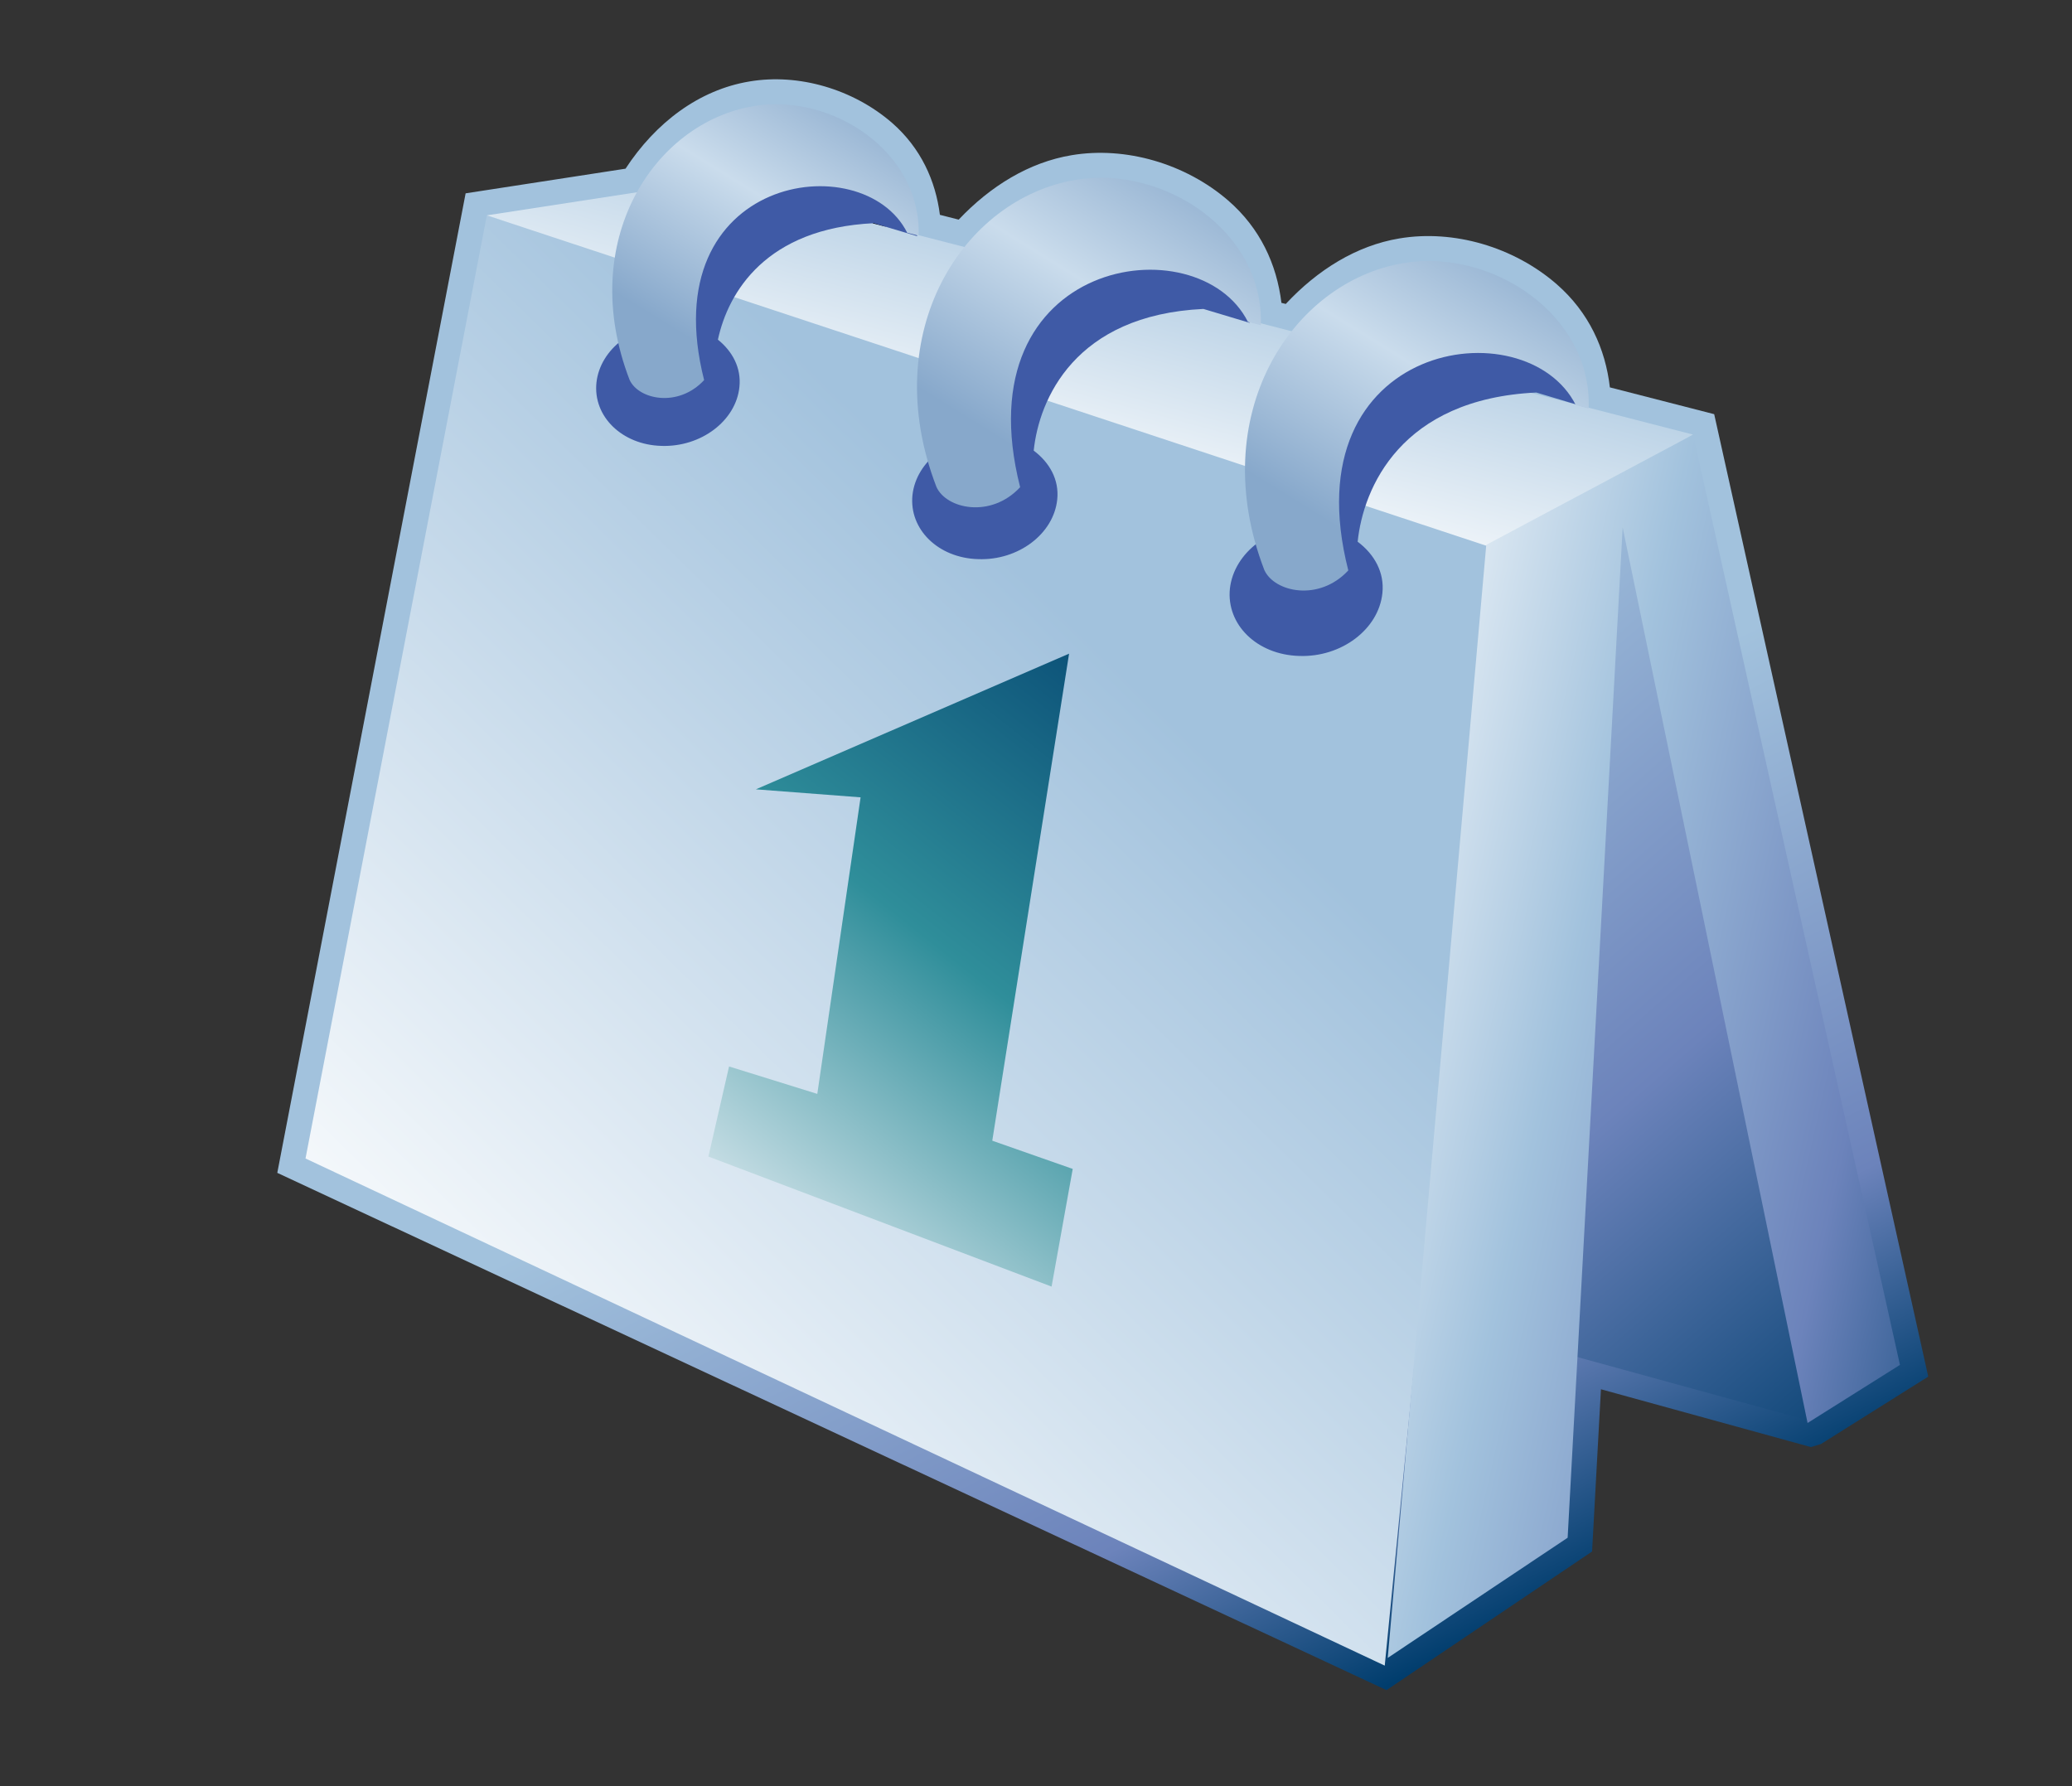 <?xml version="1.0" encoding="UTF-8"?>
<!DOCTYPE svg PUBLIC "-//W3C//DTD SVG 1.1 Tiny//EN" "http://www.w3.org/Graphics/SVG/1.1/DTD/svg11-tiny.dtd">
<svg width="29" height="25" viewBox="0 0 29 25">
<rect x="0" y="0" width="29" height="25" fill="#333333" stroke="none"/>
<path d="M21.596,5.18c-0.014-0.003-0.066-0.017-0.066-0.017s-0.041,0.219-0.077,0.414c-0.048,0.125-0.099,0.264-0.099,0.264 l0.605,0.156l0.379-0.533c0,0-0.131-0.054-0.229-0.095c0.002-0.008,0.014-0.054,0.014-0.054s-0.199-0.05-0.373-0.095 c-0.047-0.02-0.146-0.061-0.146-0.061S21.596,5.179,21.596,5.18z"/>
<linearGradient id="_46" gradientUnits="userSpaceOnUse" x1="14.61" y1="12.43" x2="20.16" y2="23.36">
<stop stop-color="#A2C2DD" offset="0.1"/>
<stop stop-color="#6C83BB" offset="0.71"/>
<stop stop-color="#003D6D" offset="0.99"/>
</linearGradient>
<path fill="url(#_46)" d="M10.491,1.14C9.784,1.257,9.177,1.716,8.755,2.361C8.55,2.393,6.517,2.706,6.517,2.706 l-2.636,13.71l15.525,7.24l2.877-1.94c0,0,0.092-1.675,0.124-2.271c0.633,0.175,2.938,0.809,2.938,0.809l0.141-0.042l1.502-0.944 L23.992,5.797c0,0-1.15-0.296-1.46-0.375c-0.062-0.541-0.294-1.05-0.742-1.442c-0.601-0.524-1.444-0.77-2.203-0.643 c-0.603,0.1-1.147,0.441-1.591,0.917c-0.028-0.007-0.03-0.008-0.061-0.015C17.87,3.7,17.637,3.193,17.188,2.805 C16.589,2.288,15.75,2.046,15,2.172c-0.599,0.099-1.14,0.435-1.582,0.902c-0.103-0.026-0.147-0.038-0.263-0.067 c-0.061-0.481-0.268-0.935-0.667-1.285C11.943,1.248,11.179,1.024,10.491,1.14z"/>
<path d="M12.146,3.4c-0.003,0.011-0.02,0.065-0.02,0.065l0.175,0.045l0.188-0.674l-0.158-0.047L12.33,2.794 c-0.008-0.002-0.029-0.007-0.029-0.007S12.17,3.302,12.146,3.4z"/>
<linearGradient id="_47" gradientUnits="userSpaceOnUse" x1="13.69" y1="4.13" x2="27.29" y2="19.7">
<stop stop-color="#FFFFFF" offset="0"/>
<stop stop-color="#A2C2DD" offset="0.35"/>
<stop stop-color="#6C83BB" offset="0.7"/>
<stop stop-color="#003D6D" offset="1"/>
</linearGradient>
<polygon fill="url(#_47)" points="25.299,19.879 22.788,6.648 19.051,18.163 "/>
<linearGradient id="_48" gradientUnits="userSpaceOnUse" x1="4.17" y1="22.26" x2="16.27" y2="9.93">
<stop stop-color="#FFFFFF" offset="0.15"/>
<stop stop-color="#A2C2DD" offset="1"/>
</linearGradient>
<polygon fill="url(#_48)" points="19.381,23.313 4.276,16.215 6.814,3.014 20.936,7.487 "/>
<linearGradient id="_49" gradientUnits="userSpaceOnUse" x1="14.4" y1="7.73" x2="15.78" y2="2.6">
<stop stop-color="#FFFFFF" offset="0.15"/>
<stop stop-color="#A2C2DD" offset="1"/>
</linearGradient>
<polygon fill="url(#_49)" points="23.697,6.083 9.922,2.536 6.814,3.014 20.964,7.692 "/>
<linearGradient id="_50" gradientUnits="userSpaceOnUse" x1="17.61" y1="13.75" x2="29.44" y2="16.42">
<stop stop-color="#FFFFFF" offset="0"/>
<stop stop-color="#A2C2DD" offset="0.35"/>
<stop stop-color="#6C83BB" offset="0.7"/>
<stop stop-color="#003D6D" offset="1"/>
</linearGradient>
<polygon fill="url(#_50)" points="19.423,23.205 21.941,21.523 22.711,7.382 25.299,19.917 26.592,19.104 23.697,6.083 20.802,7.626 "/>
<linearGradient id="_51" gradientUnits="userSpaceOnUse" x1="10.16" y1="17.67" x2="17.66" y2="8.2">
<stop stop-color="#E6EEF4" offset="0"/>
<stop stop-color="#2F8E9A" offset="0.44"/>
<stop stop-color="#003D6D" offset="0.94"/>
</linearGradient>
<polygon fill="url(#_51)" points="14.963,9.149 13.888,15.966 15.014,16.361 14.718,18.008 9.915,16.188 10.204,14.927 11.439,15.311 12.045,11.16 10.579,11.048 "/>
<path fill="#3F5AA6" d="M18.609,7.405c-0.076-0.018-0.146-0.045-0.229-0.047c-0.591-0.017-1.108,0.374-1.166,0.879 c-0.053,0.506,0.38,0.928,0.97,0.944c0.59,0.021,1.111-0.373,1.164-0.877c0.032-0.293-0.113-0.547-0.346-0.722 c0.078-0.753,0.604-1.999,2.501-2.088l0.685,0.205C21.533,4.286,18.395,4.606,18.609,7.405z"/>
<path fill="#3F5AA6" d="M9.647,4.573c-0.068-0.015-0.131-0.04-0.206-0.042C8.888,4.515,8.4,4.881,8.348,5.355 c-0.05,0.474,0.358,0.871,0.909,0.886c0.554,0.019,1.044-0.351,1.092-0.825c0.028-0.266-0.097-0.498-0.301-0.662 c0.144-0.666,0.674-1.559,2.183-1.63l0.608,0.182C12.278,2.097,9.653,2.317,9.647,4.573z"/>
<path fill="#3F5AA6" d="M14.095,6.14c-0.072-0.017-0.139-0.042-0.218-0.045c-0.561-0.016-1.053,0.355-1.106,0.834 c-0.05,0.48,0.361,0.882,0.92,0.897c0.562,0.021,1.056-0.354,1.106-0.833c0.03-0.279-0.108-0.52-0.329-0.686 c0.074-0.715,0.573-1.898,2.375-1.983l0.649,0.195C16.871,3.179,13.891,3.483,14.095,6.14z"/>
<linearGradient id="_52" gradientUnits="userSpaceOnUse" x1="14.17" y1="6.25" x2="16.8" y2="2.01">
<stop stop-color="#87A8CB" offset="0"/>
<stop stop-color="#CADCEC" offset="0.5"/>
<stop stop-color="#87A8CB" offset="1"/>
</linearGradient>
<path fill="url(#_52)" d="M17.466,4.505l0.181,0.048c0.047-1.31-1.354-2.243-2.59-2.036 c-1.573,0.261-2.785,2.13-1.951,4.297c0.138,0.31,0.763,0.446,1.172,0.005C13.463,3.605,16.771,3.122,17.466,4.505z"/>
<linearGradient id="_53" gradientUnits="userSpaceOnUse" x1="9.76" y1="4.81" x2="12.1" y2="1.03">
<stop stop-color="#87A8CB" offset="0"/>
<stop stop-color="#CADCEC" offset="0.5"/>
<stop stop-color="#87A8CB" offset="1"/>
</linearGradient>
<path fill="url(#_53)" d="M12.697,3.257l0.16,0.042C12.9,2.132,11.651,1.3,10.549,1.485 c-1.402,0.233-2.481,1.899-1.738,3.83C8.934,5.591,9.49,5.713,9.855,5.32C9.129,2.455,12.078,2.023,12.697,3.257z"/>
<linearGradient id="_54" gradientUnits="userSpaceOnUse" x1="18.76" y1="7.41" x2="21.39" y2="3.17">
<stop stop-color="#87A8CB" offset="0"/>
<stop stop-color="#CADCEC" offset="0.5"/>
<stop stop-color="#87A8CB" offset="1"/>
</linearGradient>
<path fill="url(#_54)" d="M22.055,5.67l0.18,0.048c0.052-1.31-1.354-2.243-2.59-2.036c-1.568,0.261-2.783,2.13-1.949,4.297 c0.141,0.31,0.766,0.446,1.175,0.005C18.052,4.77,21.359,4.287,22.055,5.67z"/>
</svg>